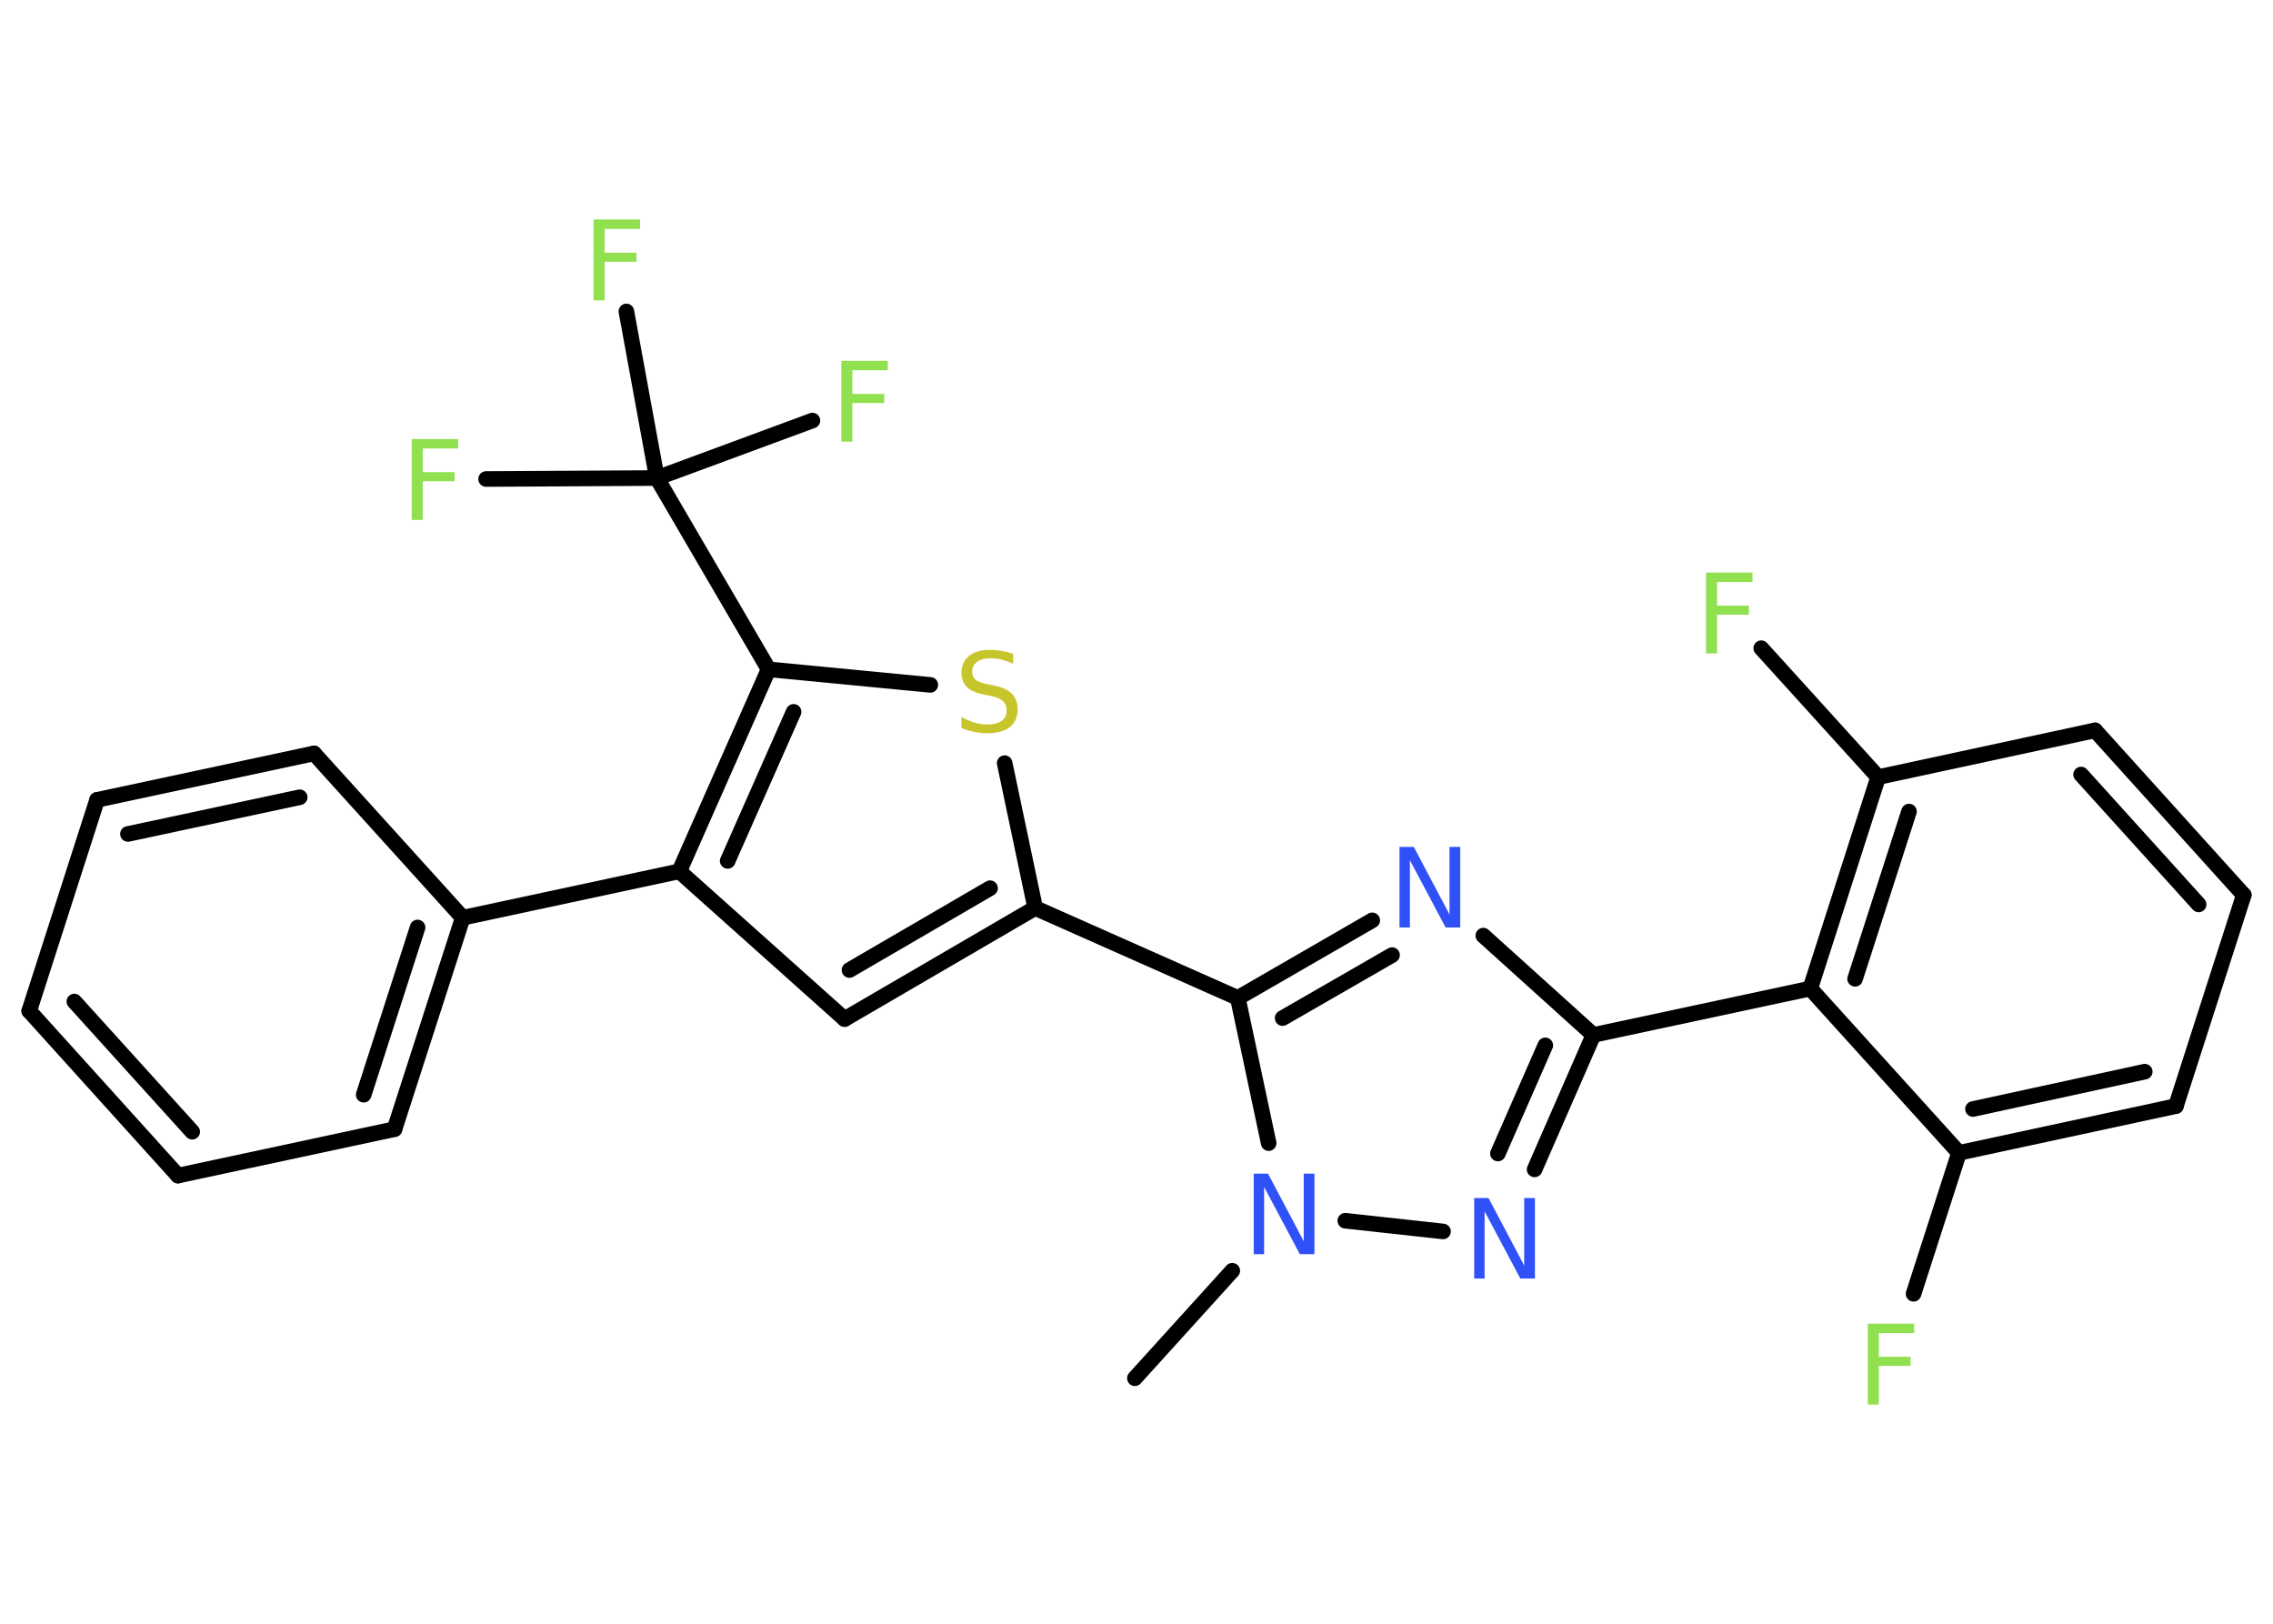 <?xml version='1.0' encoding='UTF-8'?>
<!DOCTYPE svg PUBLIC "-//W3C//DTD SVG 1.1//EN" "http://www.w3.org/Graphics/SVG/1.1/DTD/svg11.dtd">
<svg version='1.2' xmlns='http://www.w3.org/2000/svg' xmlns:xlink='http://www.w3.org/1999/xlink' width='70.0mm' height='50.0mm' viewBox='0 0 70.0 50.0'>
  <desc>Generated by the Chemistry Development Kit (http://github.com/cdk)</desc>
  <g stroke-linecap='round' stroke-linejoin='round' stroke='#000000' stroke-width='.48' fill='#90E050'>
    <rect x='.0' y='.0' width='70.0' height='50.0' fill='#FFFFFF' stroke='none'/>
    <g id='mol1' class='mol'>
      <line id='mol1bnd1' class='bond' x1='34.95' y1='42.44' x2='37.95' y2='39.13'/>
      <line id='mol1bnd2' class='bond' x1='41.43' y1='37.59' x2='44.44' y2='37.92'/>
      <g id='mol1bnd3' class='bond'>
        <line x1='47.26' y1='36.01' x2='49.07' y2='31.87'/>
        <line x1='46.13' y1='35.52' x2='47.59' y2='32.19'/>
      </g>
      <line id='mol1bnd4' class='bond' x1='49.07' y1='31.87' x2='55.75' y2='30.44'/>
      <g id='mol1bnd5' class='bond'>
        <line x1='57.84' y1='23.93' x2='55.75' y2='30.44'/>
        <line x1='58.79' y1='24.99' x2='57.13' y2='30.14'/>
      </g>
      <line id='mol1bnd6' class='bond' x1='57.84' y1='23.93' x2='54.24' y2='19.96'/>
      <line id='mol1bnd7' class='bond' x1='57.84' y1='23.93' x2='64.52' y2='22.49'/>
      <g id='mol1bnd8' class='bond'>
        <line x1='69.1' y1='27.56' x2='64.52' y2='22.49'/>
        <line x1='67.71' y1='27.85' x2='64.09' y2='23.85'/>
      </g>
      <line id='mol1bnd9' class='bond' x1='69.1' y1='27.56' x2='67.01' y2='34.06'/>
      <g id='mol1bnd10' class='bond'>
        <line x1='60.33' y1='35.5' x2='67.01' y2='34.06'/>
        <line x1='60.76' y1='34.15' x2='66.05' y2='33.0'/>
      </g>
      <line id='mol1bnd11' class='bond' x1='55.75' y1='30.44' x2='60.33' y2='35.5'/>
      <line id='mol1bnd12' class='bond' x1='60.33' y1='35.5' x2='58.93' y2='39.84'/>
      <line id='mol1bnd13' class='bond' x1='49.07' y1='31.87' x2='45.68' y2='28.81'/>
      <g id='mol1bnd14' class='bond'>
        <line x1='42.26' y1='28.34' x2='38.12' y2='30.73'/>
        <line x1='42.87' y1='29.41' x2='39.5' y2='31.35'/>
      </g>
      <line id='mol1bnd15' class='bond' x1='39.07' y1='35.2' x2='38.12' y2='30.73'/>
      <line id='mol1bnd16' class='bond' x1='38.12' y1='30.73' x2='31.88' y2='27.96'/>
      <g id='mol1bnd17' class='bond'>
        <line x1='26.01' y1='31.38' x2='31.88' y2='27.96'/>
        <line x1='26.16' y1='29.87' x2='30.49' y2='27.35'/>
      </g>
      <line id='mol1bnd18' class='bond' x1='26.01' y1='31.38' x2='20.92' y2='26.83'/>
      <line id='mol1bnd19' class='bond' x1='20.92' y1='26.83' x2='14.25' y2='28.26'/>
      <g id='mol1bnd20' class='bond'>
        <line x1='12.15' y1='34.77' x2='14.25' y2='28.26'/>
        <line x1='11.2' y1='33.71' x2='12.86' y2='28.56'/>
      </g>
      <line id='mol1bnd21' class='bond' x1='12.15' y1='34.77' x2='5.48' y2='36.2'/>
      <g id='mol1bnd22' class='bond'>
        <line x1='.9' y1='31.13' x2='5.48' y2='36.2'/>
        <line x1='2.29' y1='30.84' x2='5.92' y2='34.85'/>
      </g>
      <line id='mol1bnd23' class='bond' x1='.9' y1='31.13' x2='2.99' y2='24.63'/>
      <g id='mol1bnd24' class='bond'>
        <line x1='9.67' y1='23.2' x2='2.99' y2='24.63'/>
        <line x1='9.23' y1='24.55' x2='3.94' y2='25.68'/>
      </g>
      <line id='mol1bnd25' class='bond' x1='14.25' y1='28.26' x2='9.67' y2='23.2'/>
      <g id='mol1bnd26' class='bond'>
        <line x1='23.67' y1='20.61' x2='20.92' y2='26.83'/>
        <line x1='24.44' y1='21.92' x2='22.41' y2='26.51'/>
      </g>
      <line id='mol1bnd27' class='bond' x1='23.67' y1='20.61' x2='20.23' y2='14.72'/>
      <line id='mol1bnd28' class='bond' x1='20.23' y1='14.72' x2='14.97' y2='14.75'/>
      <line id='mol1bnd29' class='bond' x1='20.23' y1='14.72' x2='25.02' y2='12.95'/>
      <line id='mol1bnd30' class='bond' x1='20.23' y1='14.72' x2='19.29' y2='9.59'/>
      <line id='mol1bnd31' class='bond' x1='23.67' y1='20.61' x2='28.65' y2='21.09'/>
      <line id='mol1bnd32' class='bond' x1='31.88' y1='27.96' x2='30.94' y2='23.5'/>
      <path id='mol1atm2' class='atom' d='M38.6 36.14h.45l1.1 2.08v-2.08h.33v2.48h-.45l-1.1 -2.07v2.07h-.32v-2.48z' stroke='none' fill='#3050F8'/>
      <path id='mol1atm3' class='atom' d='M45.39 36.89h.45l1.1 2.08v-2.08h.33v2.48h-.45l-1.1 -2.07v2.07h-.32v-2.48z' stroke='none' fill='#3050F8'/>
      <path id='mol1atm7' class='atom' d='M52.55 17.63h1.42v.29h-1.09v.73h.98v.28h-.98v1.19h-.34v-2.48z' stroke='none'/>
      <path id='mol1atm12' class='atom' d='M57.53 40.76h1.42v.29h-1.09v.73h.98v.28h-.98v1.19h-.34v-2.48z' stroke='none'/>
      <path id='mol1atm13' class='atom' d='M43.09 26.08h.45l1.1 2.08v-2.08h.33v2.48h-.45l-1.1 -2.07v2.07h-.32v-2.48z' stroke='none' fill='#3050F8'/>
      <path id='mol1atm26' class='atom' d='M12.69 13.52h1.42v.29h-1.09v.73h.98v.28h-.98v1.19h-.34v-2.48z' stroke='none'/>
      <path id='mol1atm27' class='atom' d='M25.92 11.11h1.42v.29h-1.09v.73h.98v.28h-.98v1.19h-.34v-2.48z' stroke='none'/>
      <path id='mol1atm28' class='atom' d='M18.29 6.76h1.42v.29h-1.09v.73h.98v.28h-.98v1.19h-.34v-2.48z' stroke='none'/>
      <path id='mol1atm29' class='atom' d='M31.2 20.11v.33q-.19 -.09 -.36 -.13q-.17 -.04 -.33 -.04q-.27 .0 -.42 .11q-.15 .11 -.15 .3q.0 .16 .1 .25q.1 .08 .37 .14l.2 .04q.37 .07 .55 .25q.18 .18 .18 .48q.0 .36 -.24 .55q-.24 .19 -.71 .19q-.18 .0 -.37 -.04q-.2 -.04 -.41 -.12v-.34q.2 .11 .4 .17q.2 .06 .38 .06q.29 .0 .45 -.11q.16 -.11 .16 -.32q.0 -.18 -.11 -.29q-.11 -.1 -.37 -.16l-.2 -.04q-.38 -.07 -.54 -.23q-.17 -.16 -.17 -.44q.0 -.33 .23 -.52q.23 -.19 .64 -.19q.17 .0 .35 .03q.18 .03 .37 .09z' stroke='none' fill='#C6C62C'/>
    </g>
  </g>
</svg>
